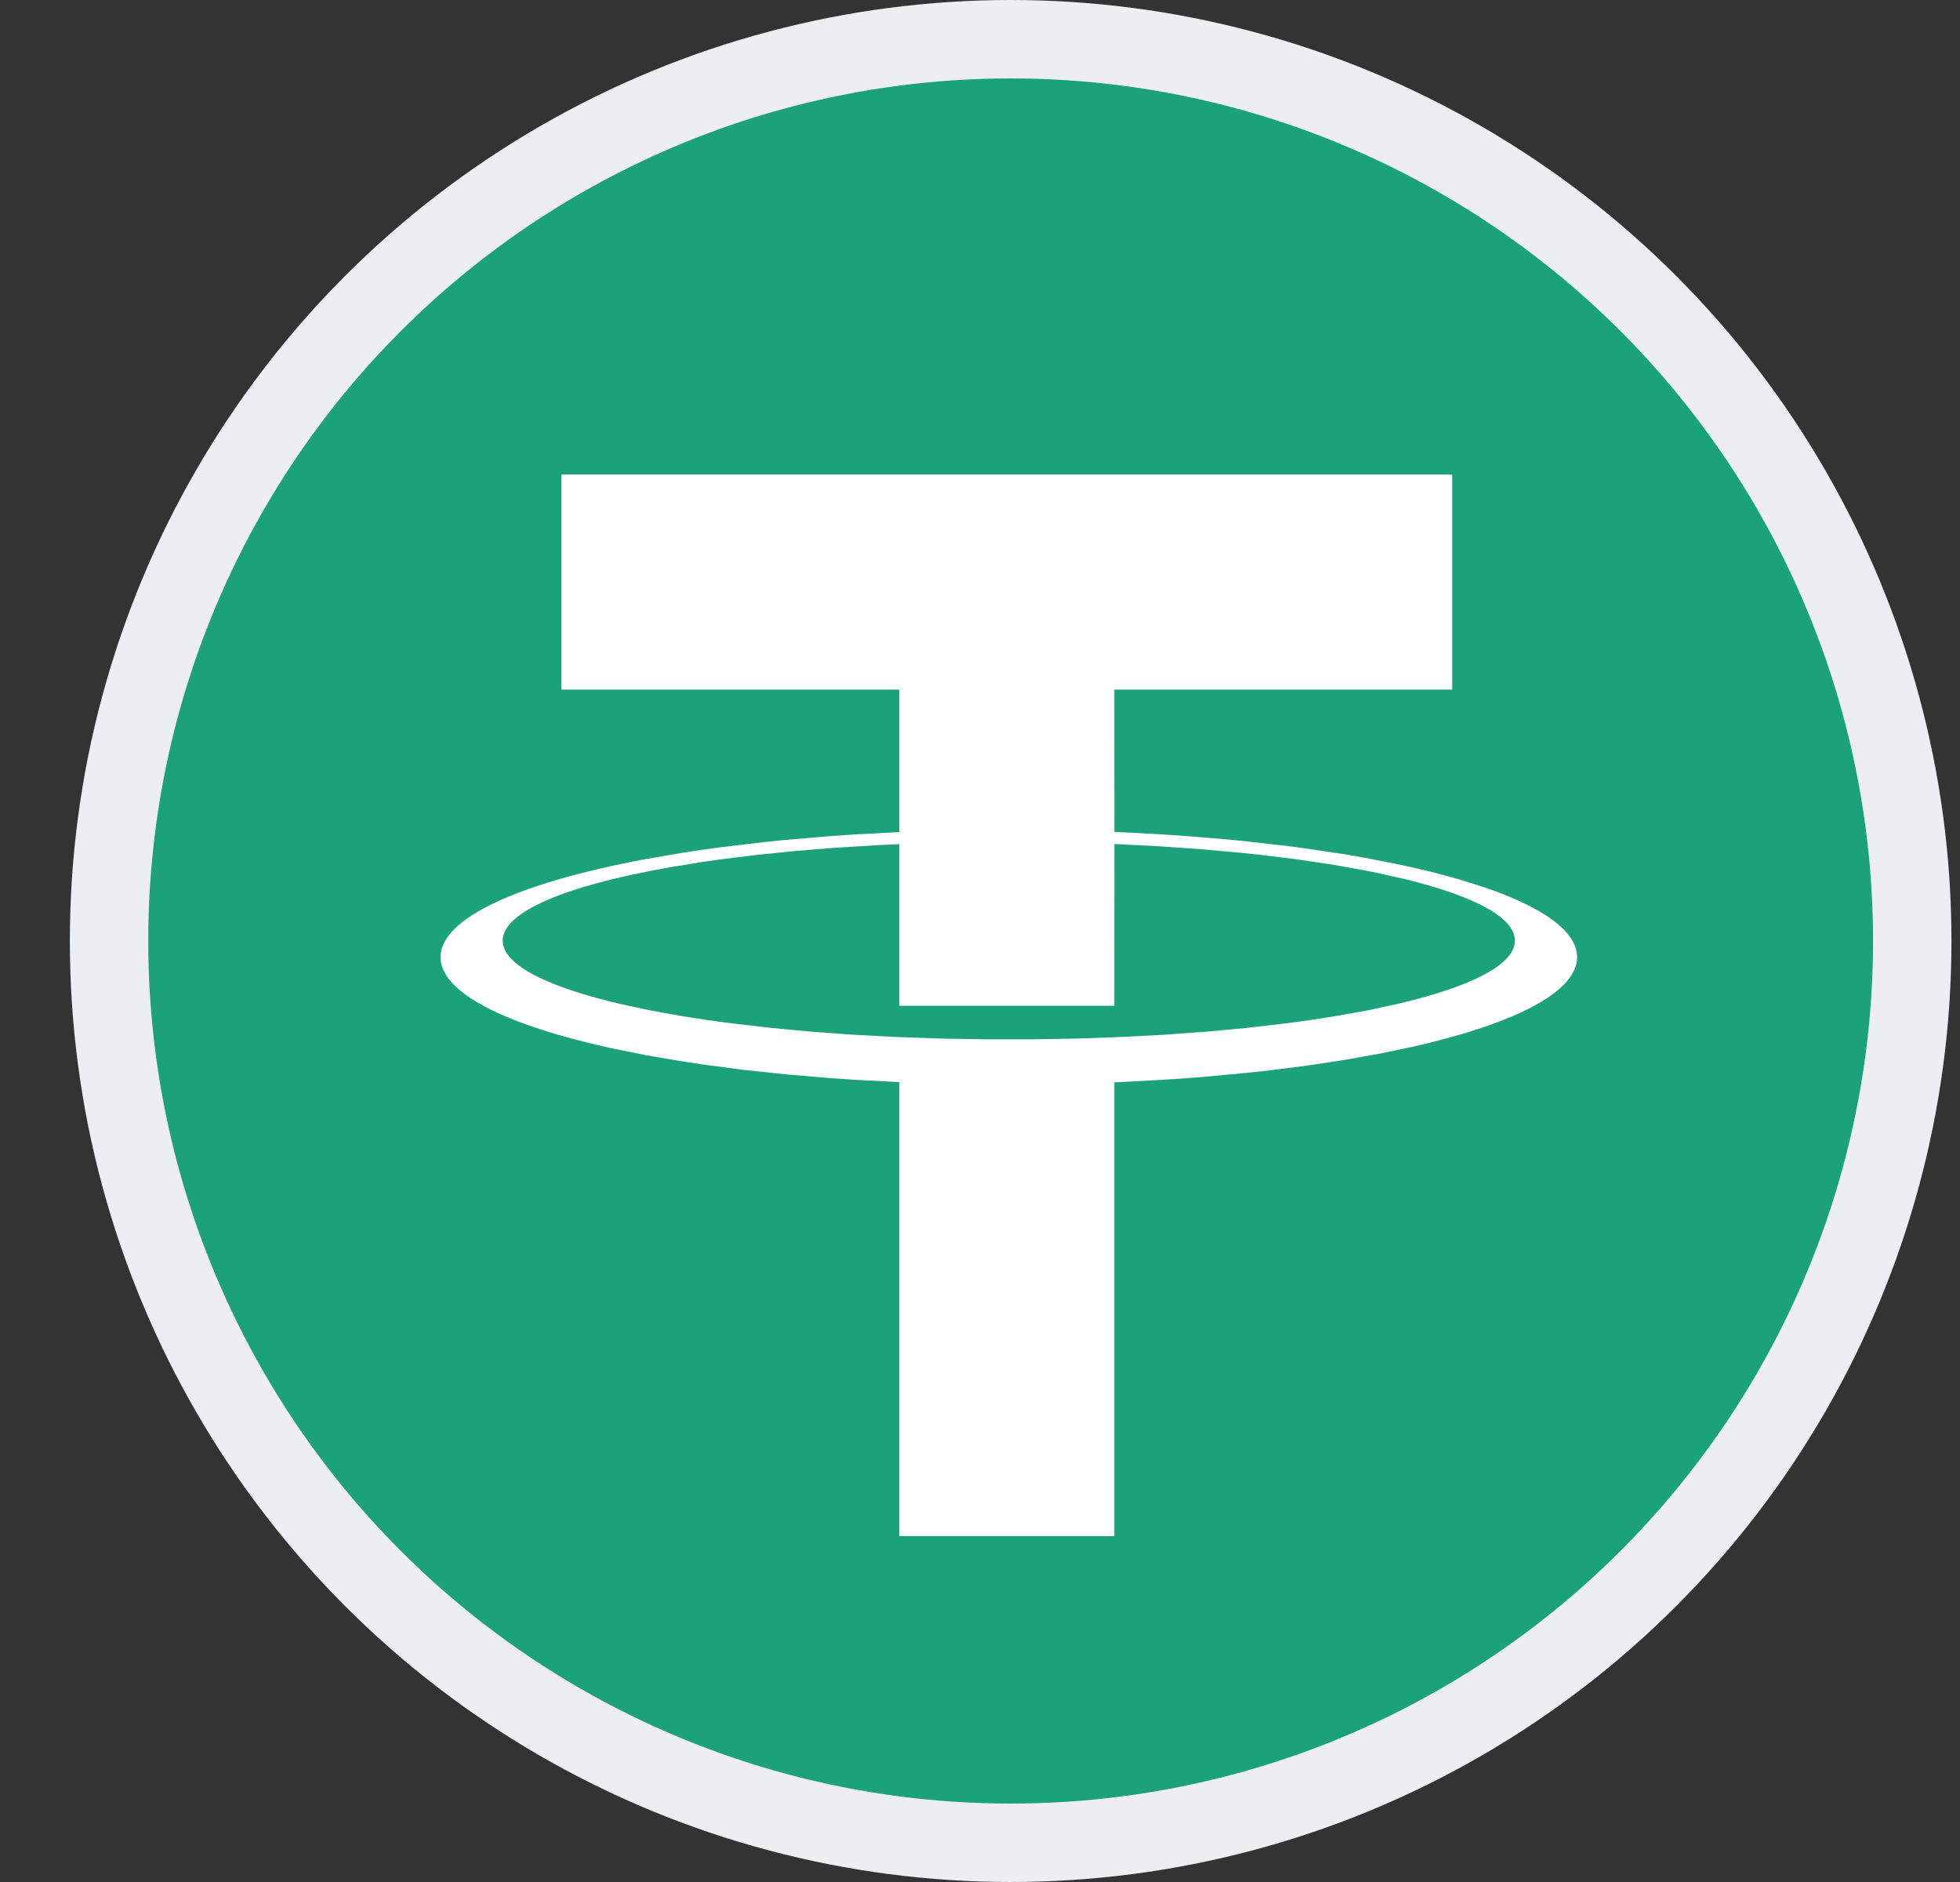 <?xml version="1.0" encoding="UTF-8"?>
<svg width="25px" height="24px" viewBox="0 0 25 24" version="1.1" xmlns="http://www.w3.org/2000/svg" xmlns:xlink="http://www.w3.org/1999/xlink">
    <rect x="0" y="0" width="25" height="24" fill="#333333" stroke="none"/>
    <title>icon_USDT</title>
    <g id="2.0改版" stroke="none" stroke-width="1" fill="none" fill-rule="evenodd">
        <g id="token-list" transform="translate(-77, -27)">
            <g id="icon_USDT" transform="translate(77.891, 27)">
                <circle id="椭圆形" stroke="#EDEEF2" fill="#1BA27A" cx="12" cy="12" r="11.5"></circle>
                <path d="M17.632,6.051 L17.632,8.794 L13.322,8.794 L13.323,10.608 L13.907,10.639 C14.003,10.645 14.098,10.651 14.192,10.658 L14.747,10.703 C14.837,10.712 14.927,10.721 15.016,10.73 L15.536,10.79 C15.621,10.8 15.705,10.811 15.787,10.823 L16.269,10.896 C16.347,10.909 16.424,10.922 16.499,10.935 L16.937,11.021 C17.219,11.08 17.479,11.144 17.716,11.213 L18.053,11.319 C18.794,11.574 19.225,11.878 19.225,12.206 C19.225,12.65 18.431,13.052 17.144,13.345 L16.722,13.434 L16.722,13.434 L16.268,13.515 L16.268,13.515 L15.787,13.588 L15.787,13.588 L15.279,13.653 C15.192,13.663 15.104,13.672 15.015,13.681 L14.471,13.732 C14.286,13.747 14.098,13.761 13.906,13.772 L13.322,13.803 L13.322,19.589 L10.579,19.589 L10.579,13.8 L9.982,13.768 C9.884,13.762 9.787,13.755 9.691,13.748 L9.126,13.7 L9.126,13.7 L8.584,13.642 L8.584,13.642 L8.068,13.574 C7.984,13.562 7.902,13.55 7.82,13.537 L7.348,13.456 L7.348,13.456 L6.906,13.367 C5.562,13.072 4.728,12.661 4.728,12.206 C4.728,11.703 5.747,11.253 7.348,10.955 L7.821,10.874 C7.983,10.848 8.151,10.824 8.323,10.802 L8.852,10.739 C8.942,10.729 9.034,10.72 9.126,10.711 L9.692,10.663 C9.788,10.656 9.885,10.649 9.983,10.643 L10.58,10.611 L10.58,10.611 L10.579,8.794 L6.269,8.794 L6.269,6.051 L17.632,6.051 Z M13.323,10.763 L13.322,12.826 L10.579,12.826 L10.579,10.765 L10.301,10.778 L10.301,10.778 L9.761,10.811 L9.761,10.811 L9.242,10.853 L9.242,10.853 L8.747,10.904 L8.747,10.904 L8.278,10.962 C8.203,10.973 8.128,10.983 8.055,10.994 L7.63,11.064 C6.334,11.294 5.521,11.626 5.521,11.995 C5.521,12.305 6.092,12.588 7.039,12.807 L7.412,12.887 L7.412,12.887 L7.817,12.959 C8.028,12.994 8.25,13.026 8.483,13.055 L8.961,13.11 L8.961,13.11 L9.464,13.157 L9.464,13.157 L9.99,13.195 L9.99,13.195 L10.536,13.224 L10.536,13.224 L11.101,13.244 L11.101,13.244 L11.681,13.254 L11.681,13.254 L12.272,13.254 L12.272,13.254 L12.853,13.244 L12.853,13.244 L13.417,13.224 L13.417,13.224 L13.964,13.195 L13.964,13.195 L14.489,13.157 L14.489,13.157 L14.993,13.11 L14.993,13.11 L15.471,13.055 C15.703,13.026 15.925,12.994 16.136,12.959 L16.541,12.887 L16.541,12.887 L16.914,12.807 C17.861,12.588 18.432,12.305 18.432,11.995 C18.432,11.702 17.919,11.432 17.059,11.218 L16.697,11.136 C16.634,11.122 16.569,11.11 16.503,11.097 L16.09,11.024 L16.09,11.024 L15.645,10.958 L15.645,10.958 L15.172,10.9 C15.091,10.891 15.008,10.882 14.925,10.874 L14.413,10.828 L14.413,10.828 L13.878,10.791 L13.878,10.791 L13.323,10.763 L13.323,10.763 Z" id="形状" fill="#FFFFFF" fill-rule="nonzero"></path>
            </g>
        </g>
    </g>
</svg>